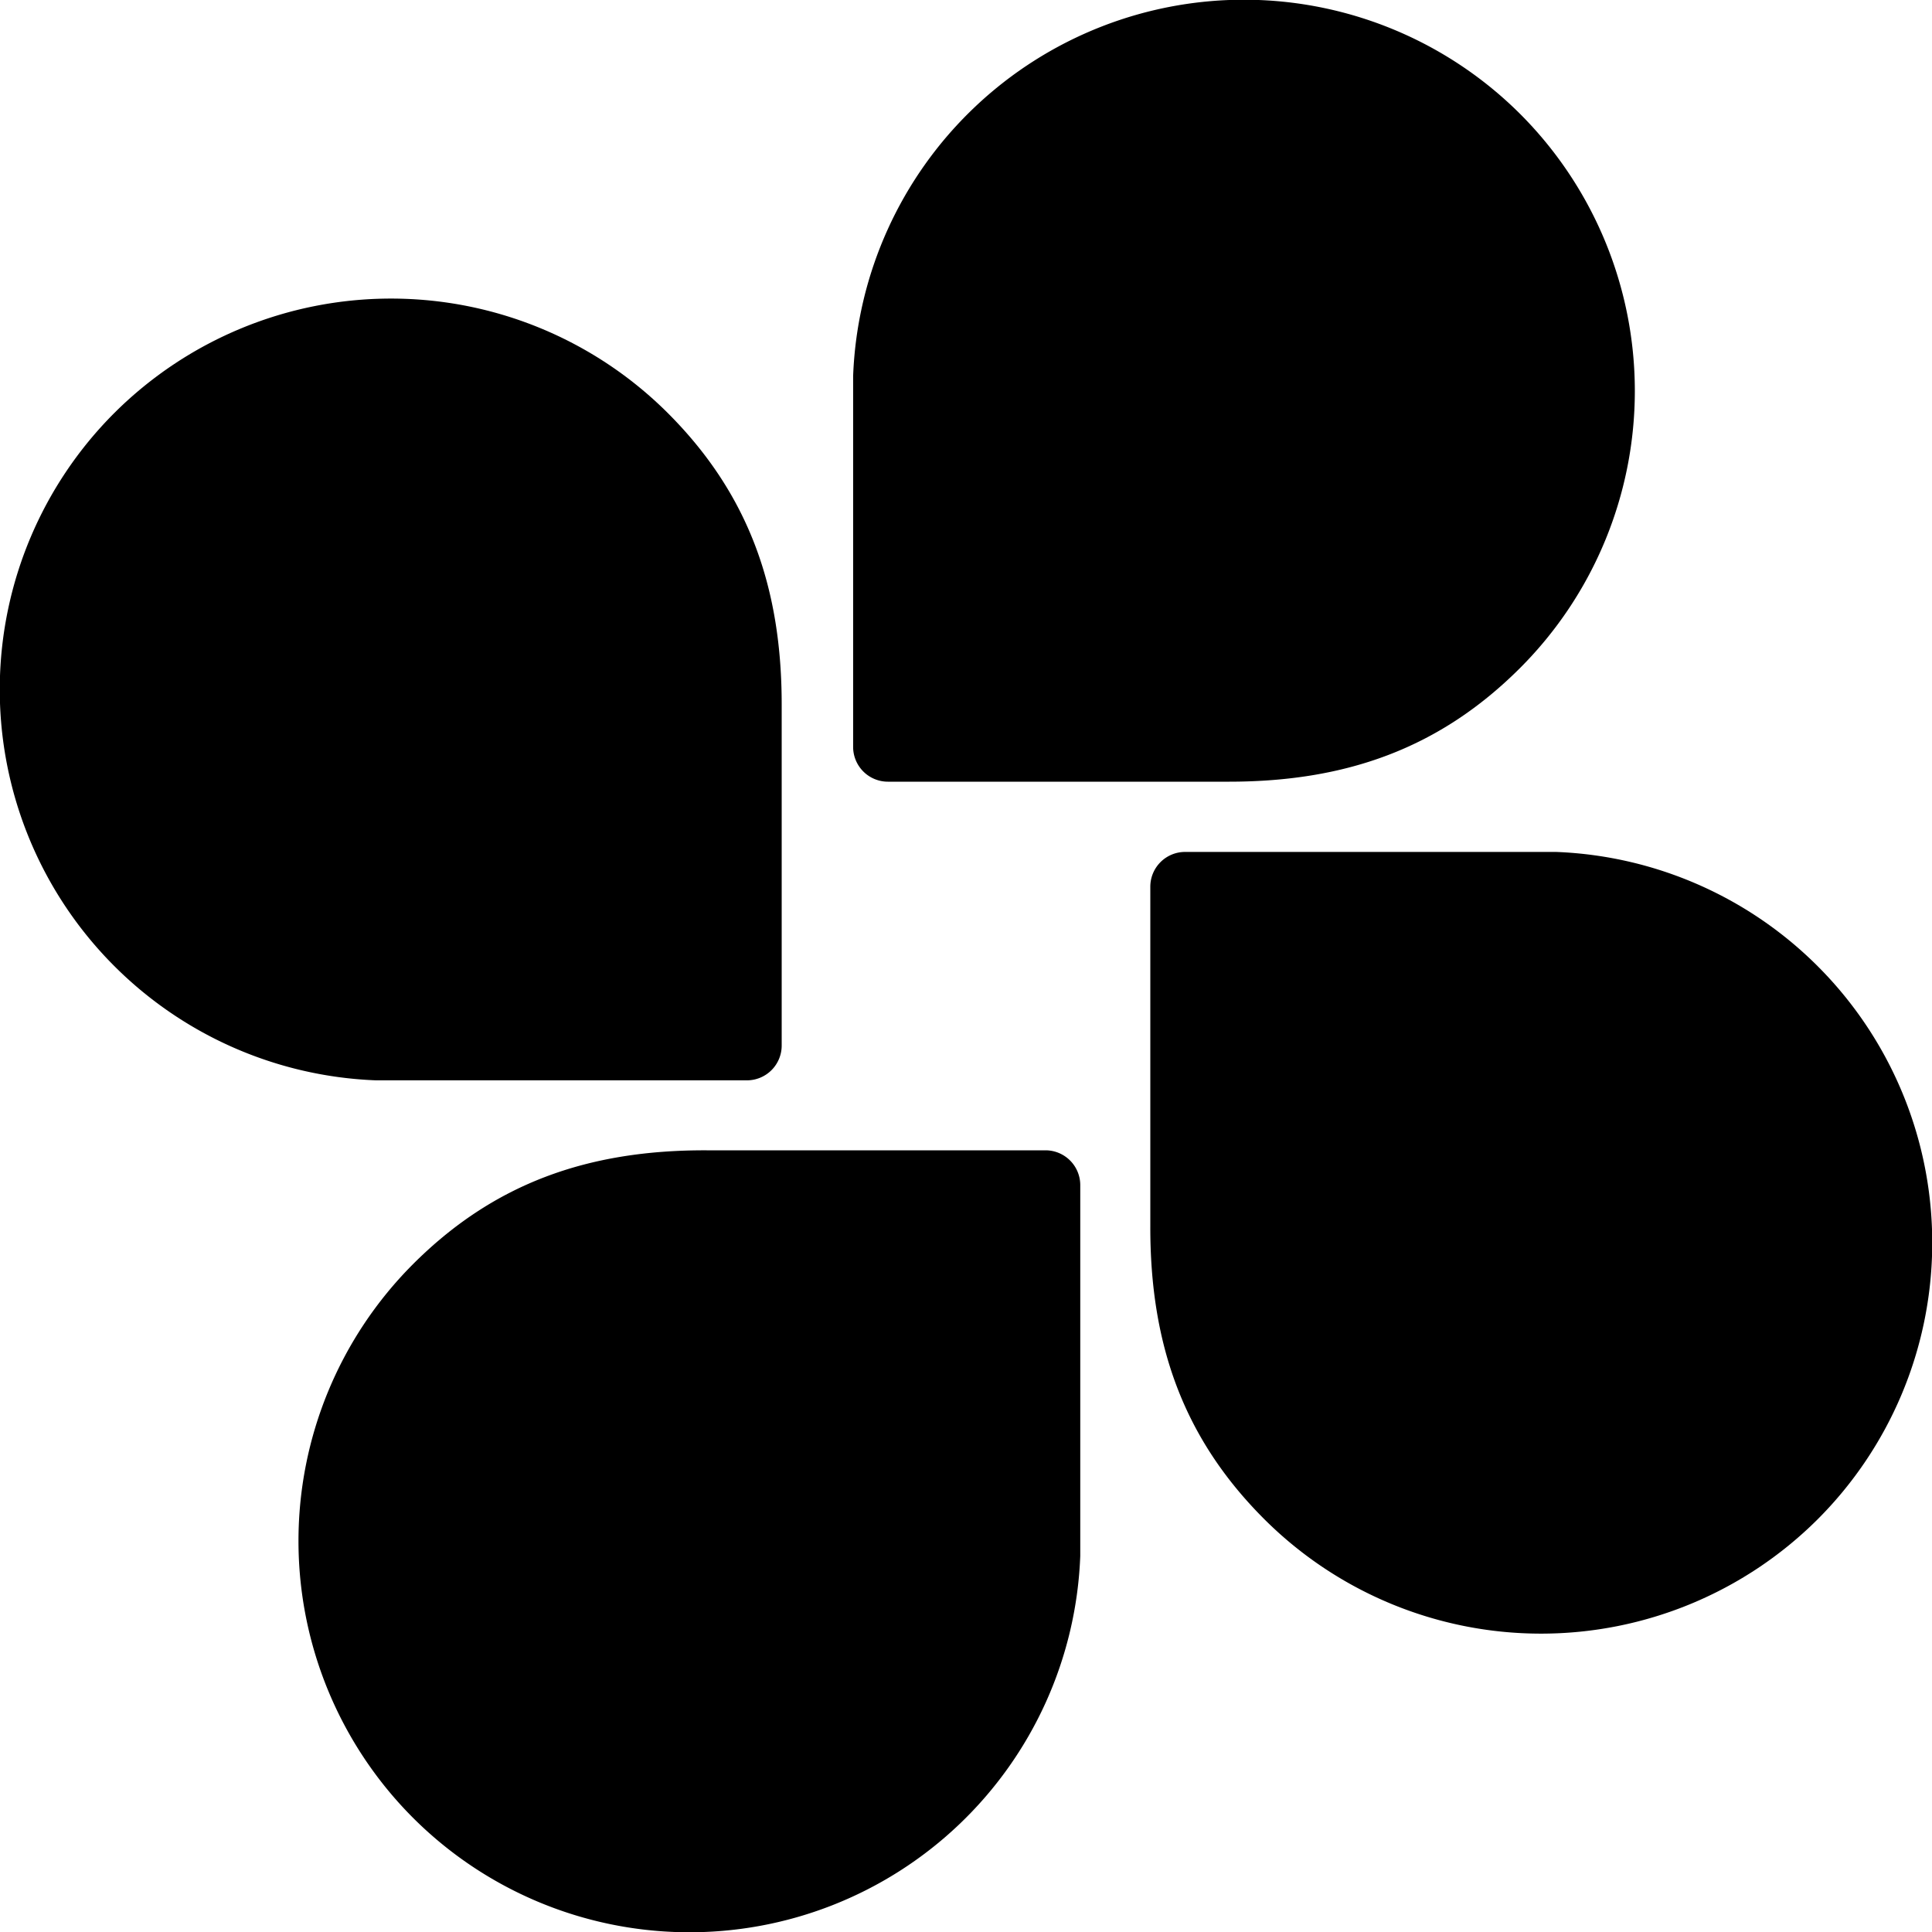 <svg id="icon" xmlns="http://www.w3.org/2000/svg" viewBox="0 0 500 500"><path d="M393.54,29.62A101.21,101.21,0,0,0,220.79,97.3v96a9,9,0,0,0,9,9h87.66c30.82.11,55.18-8.62,76.05-29.53A101.4,101.4,0,0,0,393.54,29.62Z"/><path d="M29.63,106.84A101.21,101.21,0,0,0,97.3,279.59h96a9,9,0,0,0,9-9V182.9c.11-30.83-8.62-55.18-29.53-76.06A101.4,101.4,0,0,0,29.63,106.84Z"/><path d="M106.82,470.38A101.21,101.21,0,0,0,279.57,402.7v-96a9,9,0,0,0-9-9H182.87c-30.82-.11-55.18,8.62-76.05,29.53A101.4,101.4,0,0,0,106.82,470.38Z"/><path d="M470.37,393.23A101.21,101.21,0,0,0,402.7,220.48h-96a9,9,0,0,0-9,9v87.66c-.11,30.82,8.62,55.18,29.53,76.05A101.39,101.39,0,0,0,470.37,393.23Z"/></svg>